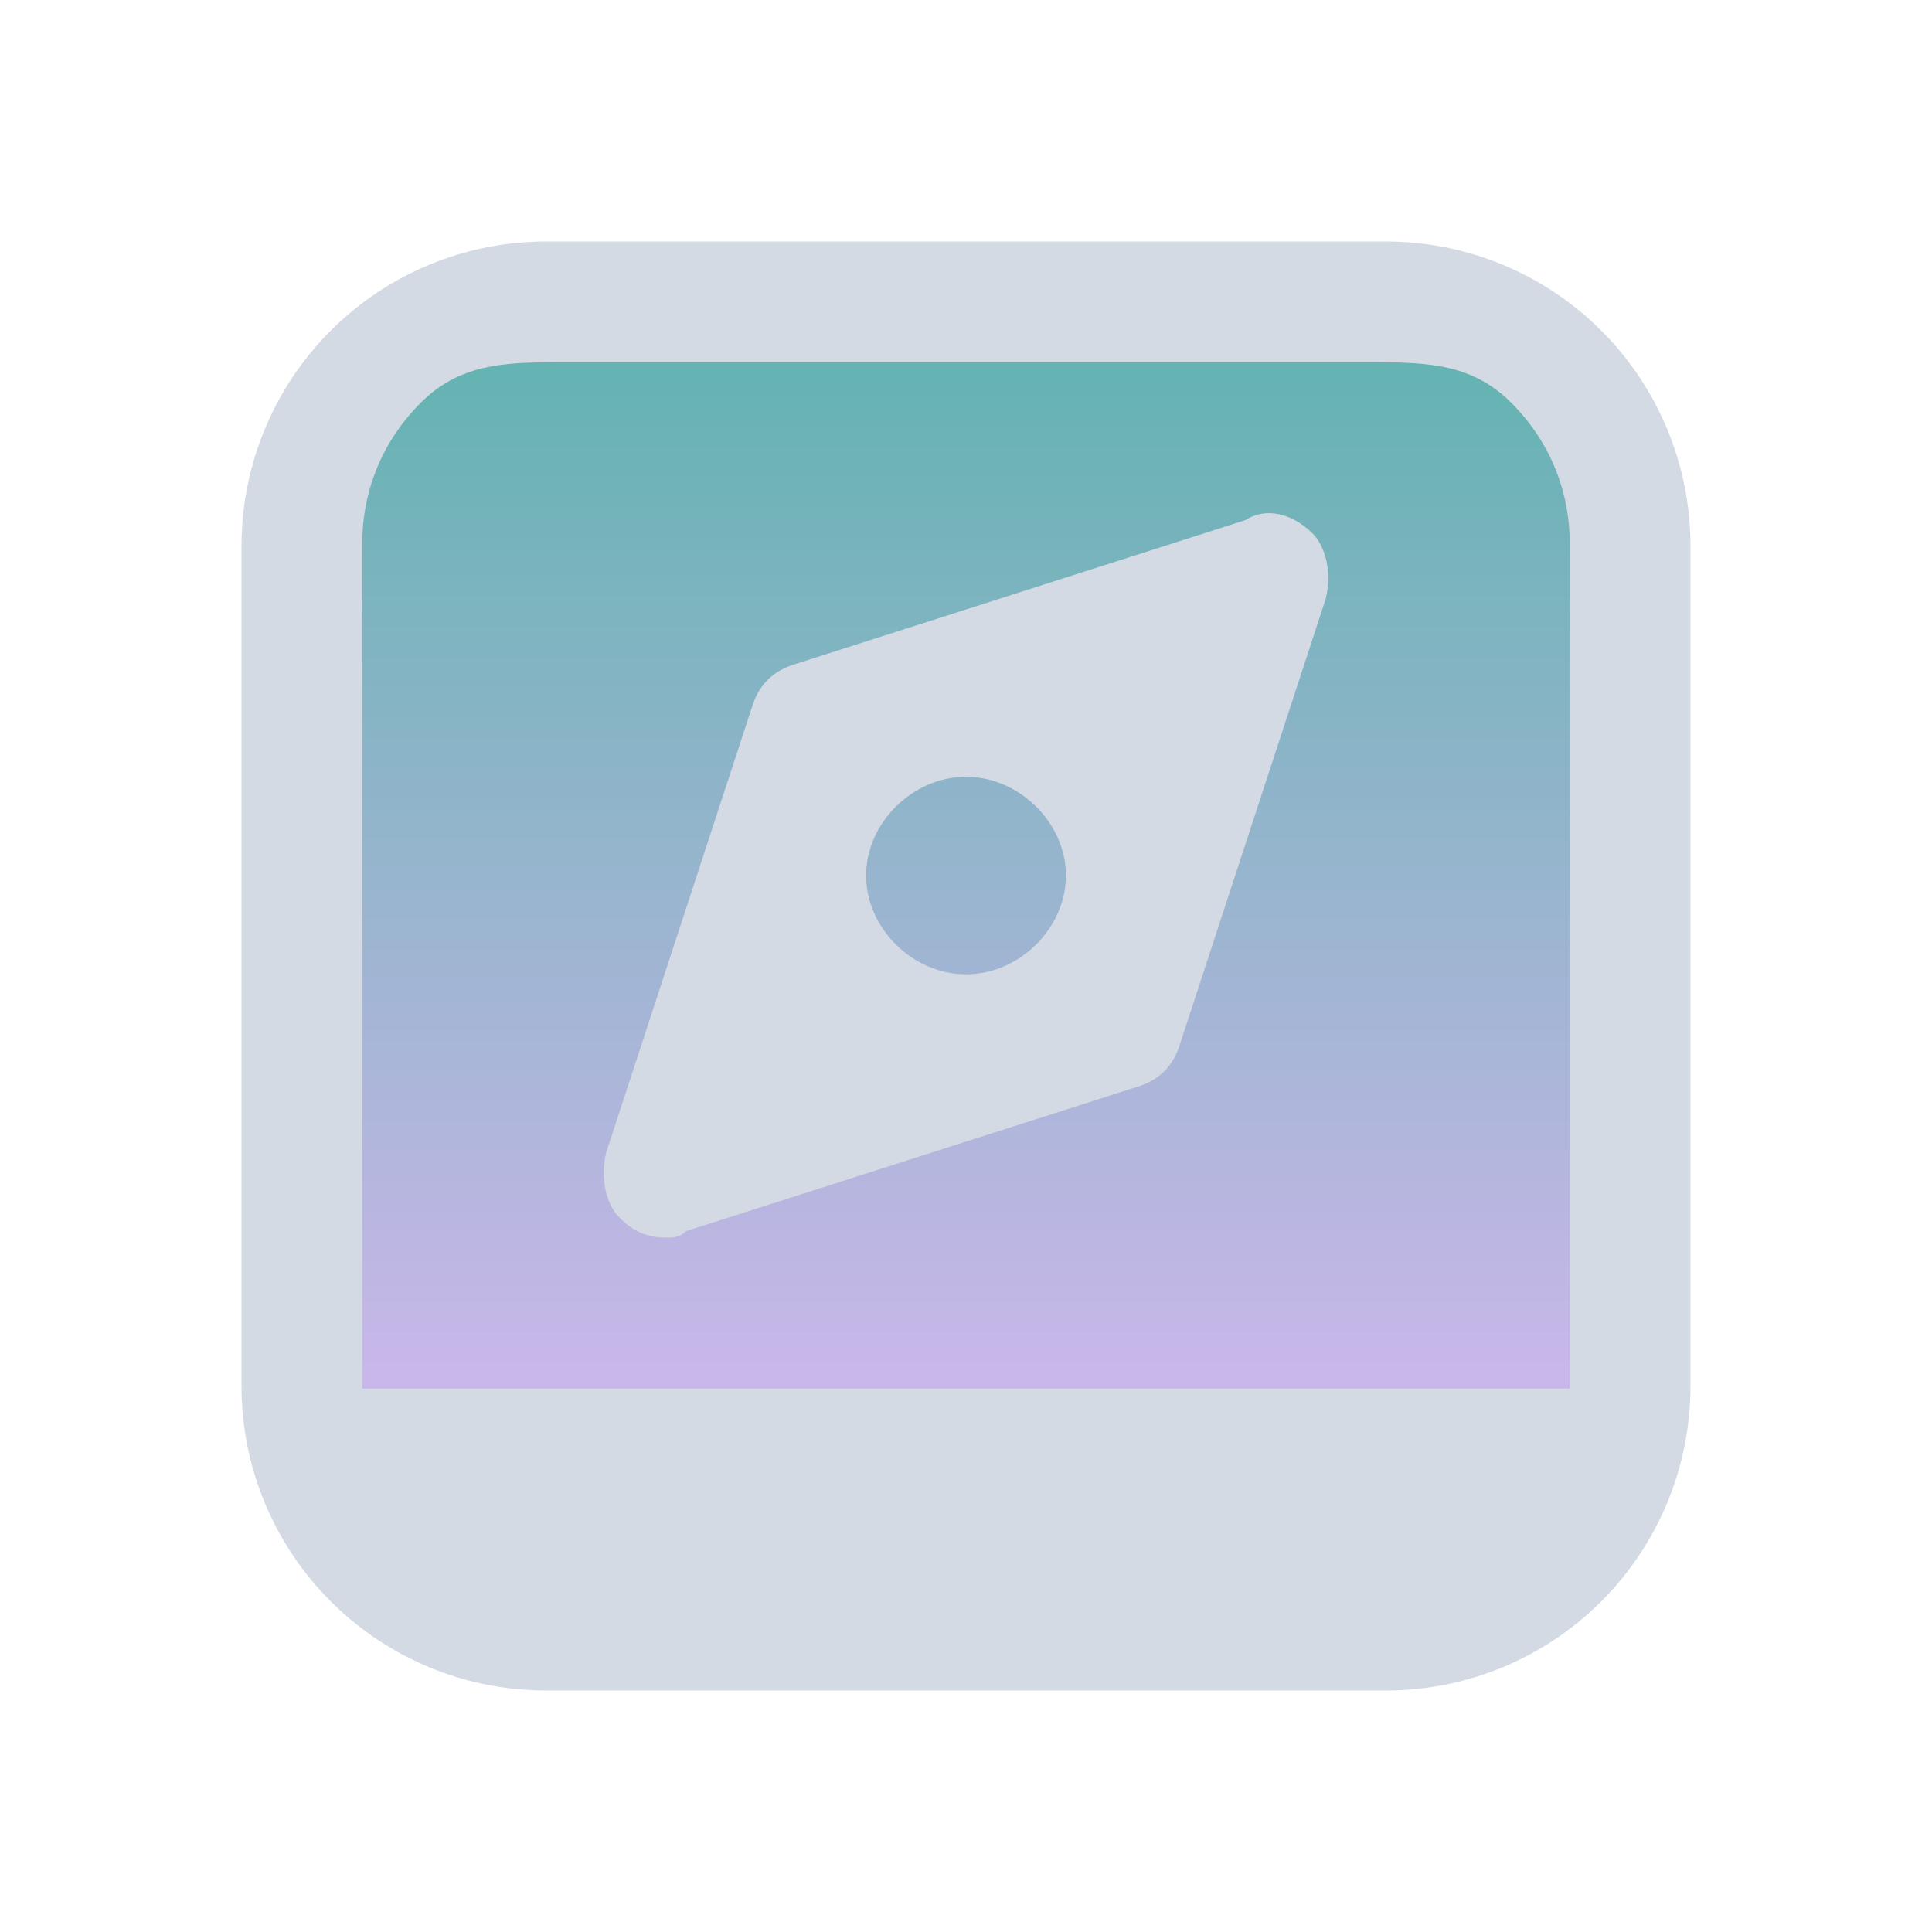 <?xml version="1.0" encoding="UTF-8" standalone="no"?>
<svg
   width="32"
   height="32"
   version="1.1"
   id="svg12"
   sodipodi:docname="compass.svg"
   inkscape:version="1.2.1 (9c6d41e410, 2022-07-14)"
   xmlns:inkscape="http://www.inkscape.org/namespaces/inkscape"
   xmlns:sodipodi="http://sodipodi.sourceforge.net/DTD/sodipodi-0.dtd"
   xmlns:xlink="http://www.w3.org/1999/xlink"
   xmlns="http://www.w3.org/2000/svg"
   xmlns:svg="http://www.w3.org/2000/svg"
   xmlns:rdf="http://www.w3.org/1999/02/22-rdf-syntax-ns#"
   xmlns:cc="http://creativecommons.org/ns#"
   xmlns:dc="http://purl.org/dc/elements/1.1/">
  <g
     id="22-22-compass"
     transform="translate(32,10)">
    <path
       style="clip-rule:evenodd;fill:#ffffc1;fill-opacity:0;fill-rule:evenodd;stroke-width:0.689;stroke-linejoin:round;stroke-miterlimit:1.414"
       d="M 0,0 V 22 H 22 V 0 Z"
       id="rect817-5"
       inkscape:connector-curvature="0" />
    <path
       inkscape:connector-curvature="0"
       id="path9068-9-37-8-0-1-3"
       d="M 19.218,2.2 2.566,2.2 V 18 h 16.817 z"
       style="display:inline;overflow:visible;visibility:visible;opacity:0.6;fill:url(#linearGradient1182);fill-opacity:1;fill-rule:nonzero;stroke:none;stroke-width:0.571;marker:none"
       sodipodi:nodetypes="cccccc" />
    <path
       d="M 16.803,1 H 5.197 c -1.113,0.001 -2.179,0.444 -2.966,1.231 -0.787,0.787 -1.229,1.853 -1.231,2.966 v 11.607 -1.58e-4 c 0.001,1.113 0.444,2.179 1.231,2.966 0.787,0.787 1.853,1.229 2.966,1.231 h 11.607 -1.6e-4 c 1.113,-0.001 2.179,-0.444 2.966,-1.231 0.787,-0.787 1.229,-1.853 1.231,-2.966 V 5.197 c -0.002,-1.113 -0.444,-2.179 -1.231,-2.966 -0.787,-0.787 -1.853,-1.229 -2.966,-1.231 z M 5.633,3 h 10.734 c 0.739,9.16e-4 1.536,0.003 2.059,0.526 0.523,0.523 0.573,0.901 0.574,1.641 V 17 h -16 V 5.167 C 3.001,4.427 3.051,4.049 3.574,3.526 4.097,3.003 4.894,3.001 5.633,3 Z"
       id="path1193-3-7-27-5"
       style="fill:#d3dae3;fill-opacity:1;stroke-width:0.04"
       sodipodi:nodetypes="ccccccccccccccccccccccccc" />
    <path
       d="M 14.861,5.095 8.61,7.094 C 8.334,7.185 8.15,7.366 8.058,7.639 l -2.022,6.18 c -0.092,0.364 0,0.727 0.184,0.909 C 6.404,14.909 6.588,15 6.863,15 c 0.092,0 0.184,0 0.276,-0.091 l 6.251,-1.999 c 0.276,-0.091 0.46,-0.273 0.552,-0.545 l 2.022,-6.18 c 0.092,-0.364 0,-0.727 -0.184,-0.909 C 15.504,5.004 15.137,4.913 14.861,5.095 Z M 11,11.365 c -0.735,0 -1.379,-0.636 -1.379,-1.363 0,-0.727 0.643,-1.363 1.379,-1.363 0.735,0 1.379,0.636 1.379,1.363 0,0.727 -0.643,1.363 -1.379,1.363 z"
       id="path4-3-6"
       style="fill:#d3dae3;fill-opacity:1;stroke-width:0.052" />
  </g>
  <defs
     id="defs16">
    <linearGradient
       inkscape:collect="always"
       xlink:href="#linearGradient4813"
       id="linearGradient5058"
       x1="147"
       y1="596.819"
       x2="147"
       y2="635.676"
       gradientUnits="userSpaceOnUse"
       gradientTransform="matrix(0.515,0,0,0.438,-59.705,-255.109)" />
    <linearGradient
       inkscape:collect="always"
       id="linearGradient4813">
      <stop
         style="stop-color:#008080;stop-opacity:1;"
         offset="0"
         id="stop4809" />
      <stop
         style="stop-color:#aa87de;stop-opacity:1"
         offset="1"
         id="stop4811" />
    </linearGradient>
    <linearGradient
       inkscape:collect="always"
       xlink:href="#linearGradient4813"
       id="linearGradient1182"
       gradientUnits="userSpaceOnUse"
       gradientTransform="matrix(0.42,0,0,0.395,-50.828,-233.364)"
       x1="147.06"
       y1="598.388"
       x2="147.06"
       y2="633.83" />
  </defs>
  <sodipodi:namedview
     pagecolor="#ffffff"
     bordercolor="#000000"
     borderopacity="1"
     objecttolerance="10"
     gridtolerance="10"
     guidetolerance="10"
     inkscape:pageopacity="0"
     inkscape:pageshadow="2"
     inkscape:window-width="1920"
     inkscape:window-height="1002"
     id="namedview14"
     showgrid="false"
     inkscape:zoom="8.0000001"
     inkscape:cx="31.8125"
     inkscape:cy="18.6875"
     inkscape:window-x="0"
     inkscape:window-y="0"
     inkscape:window-maximized="1"
     inkscape:current-layer="svg12"
     inkscape:document-rotation="0"
     inkscape:lockguides="true"
     inkscape:showpageshadow="true"
     inkscape:pagecheckerboard="0"
     inkscape:deskcolor="#999999">
    <inkscape:grid
       type="xygrid"
       id="grid880"
       originx="32"
       originy="10" />
  </sodipodi:namedview>
  <g
     id="compass">
    <path
       style="clip-rule:evenodd;fill:#ffffc1;fill-opacity:0;fill-rule:evenodd;stroke-width:1.002;stroke-linejoin:round;stroke-miterlimit:1.414"
       d="M 0,0 V 32 H 32 V 0 Z"
       id="rect817"
       inkscape:connector-curvature="0" />
    <path
       inkscape:connector-curvature="0"
       id="path9068-9-37-8-0-1"
       d="M 26.098,5.8 5.7,5.8 V 23.3 h 20.6 z"
       style="display:inline;overflow:visible;visibility:visible;opacity:0.6;fill:url(#linearGradient5058);fill-opacity:1;fill-rule:nonzero;stroke:none;stroke-width:0.665;marker:none"
       sodipodi:nodetypes="cccccc" />
    <path
       d="M 22.964,4 H 9.036 C 7.701,4.002 6.421,4.533 5.477,5.477 4.533,6.421 4.002,7.701 4,9.036 v 13.928 -1.89e-4 c 0.001,1.335 0.533,2.615 1.477,3.559 0.944,0.944 2.224,1.475 3.559,1.477 h 13.928 -1.94e-4 c 1.335,-0.002 2.615,-0.533 3.559,-1.477 0.944,-0.944 1.475,-2.224 1.477,-3.559 V 9.036 C 27.998,7.701 27.467,6.421 26.523,5.477 25.579,4.533 24.299,4.002 22.964,4 Z M 9.2,6 h 13.6 c 0.887,0.001 1.604,0.044 2.231,0.671 C 25.658,7.298 25.999,8.113 26,9 V 23 H 6 V 9 C 6.001,8.113 6.342,7.299 6.969,6.671 7.596,6.044 8.313,6.001 9.2,6 Z"
       id="path1193-3-3-6-3"
       style="fill:#d3dae3;fill-opacity:1;stroke-width:0.048"
       sodipodi:nodetypes="ccccccccccccccccccccccccc" />
    <path
       d="m 20.633,8.613 -7.501,2.399 c -0.331,0.109 -0.552,0.327 -0.662,0.654 l -2.427,7.415 c -0.11,0.436 0,0.872 0.221,1.091 0.221,0.218 0.441,0.327 0.772,0.327 0.11,0 0.221,0 0.331,-0.109 l 7.501,-2.399 c 0.331,-0.109 0.552,-0.327 0.662,-0.654 l 2.427,-7.415 c 0.11,-0.436 0,-0.872 -0.221,-1.091 -0.331,-0.327 -0.772,-0.436 -1.103,-0.218 z m -4.633,7.525 c -0.882,0 -1.655,-0.763 -1.655,-1.636 0,-0.872 0.772,-1.636 1.655,-1.636 0.882,0 1.655,0.763 1.655,1.636 0,0.872 -0.772,1.636 -1.655,1.636 z"
       id="path4-6"
       style="fill:#d3dae3;fill-opacity:1;stroke-width:0.063" />
  </g>
</svg>
